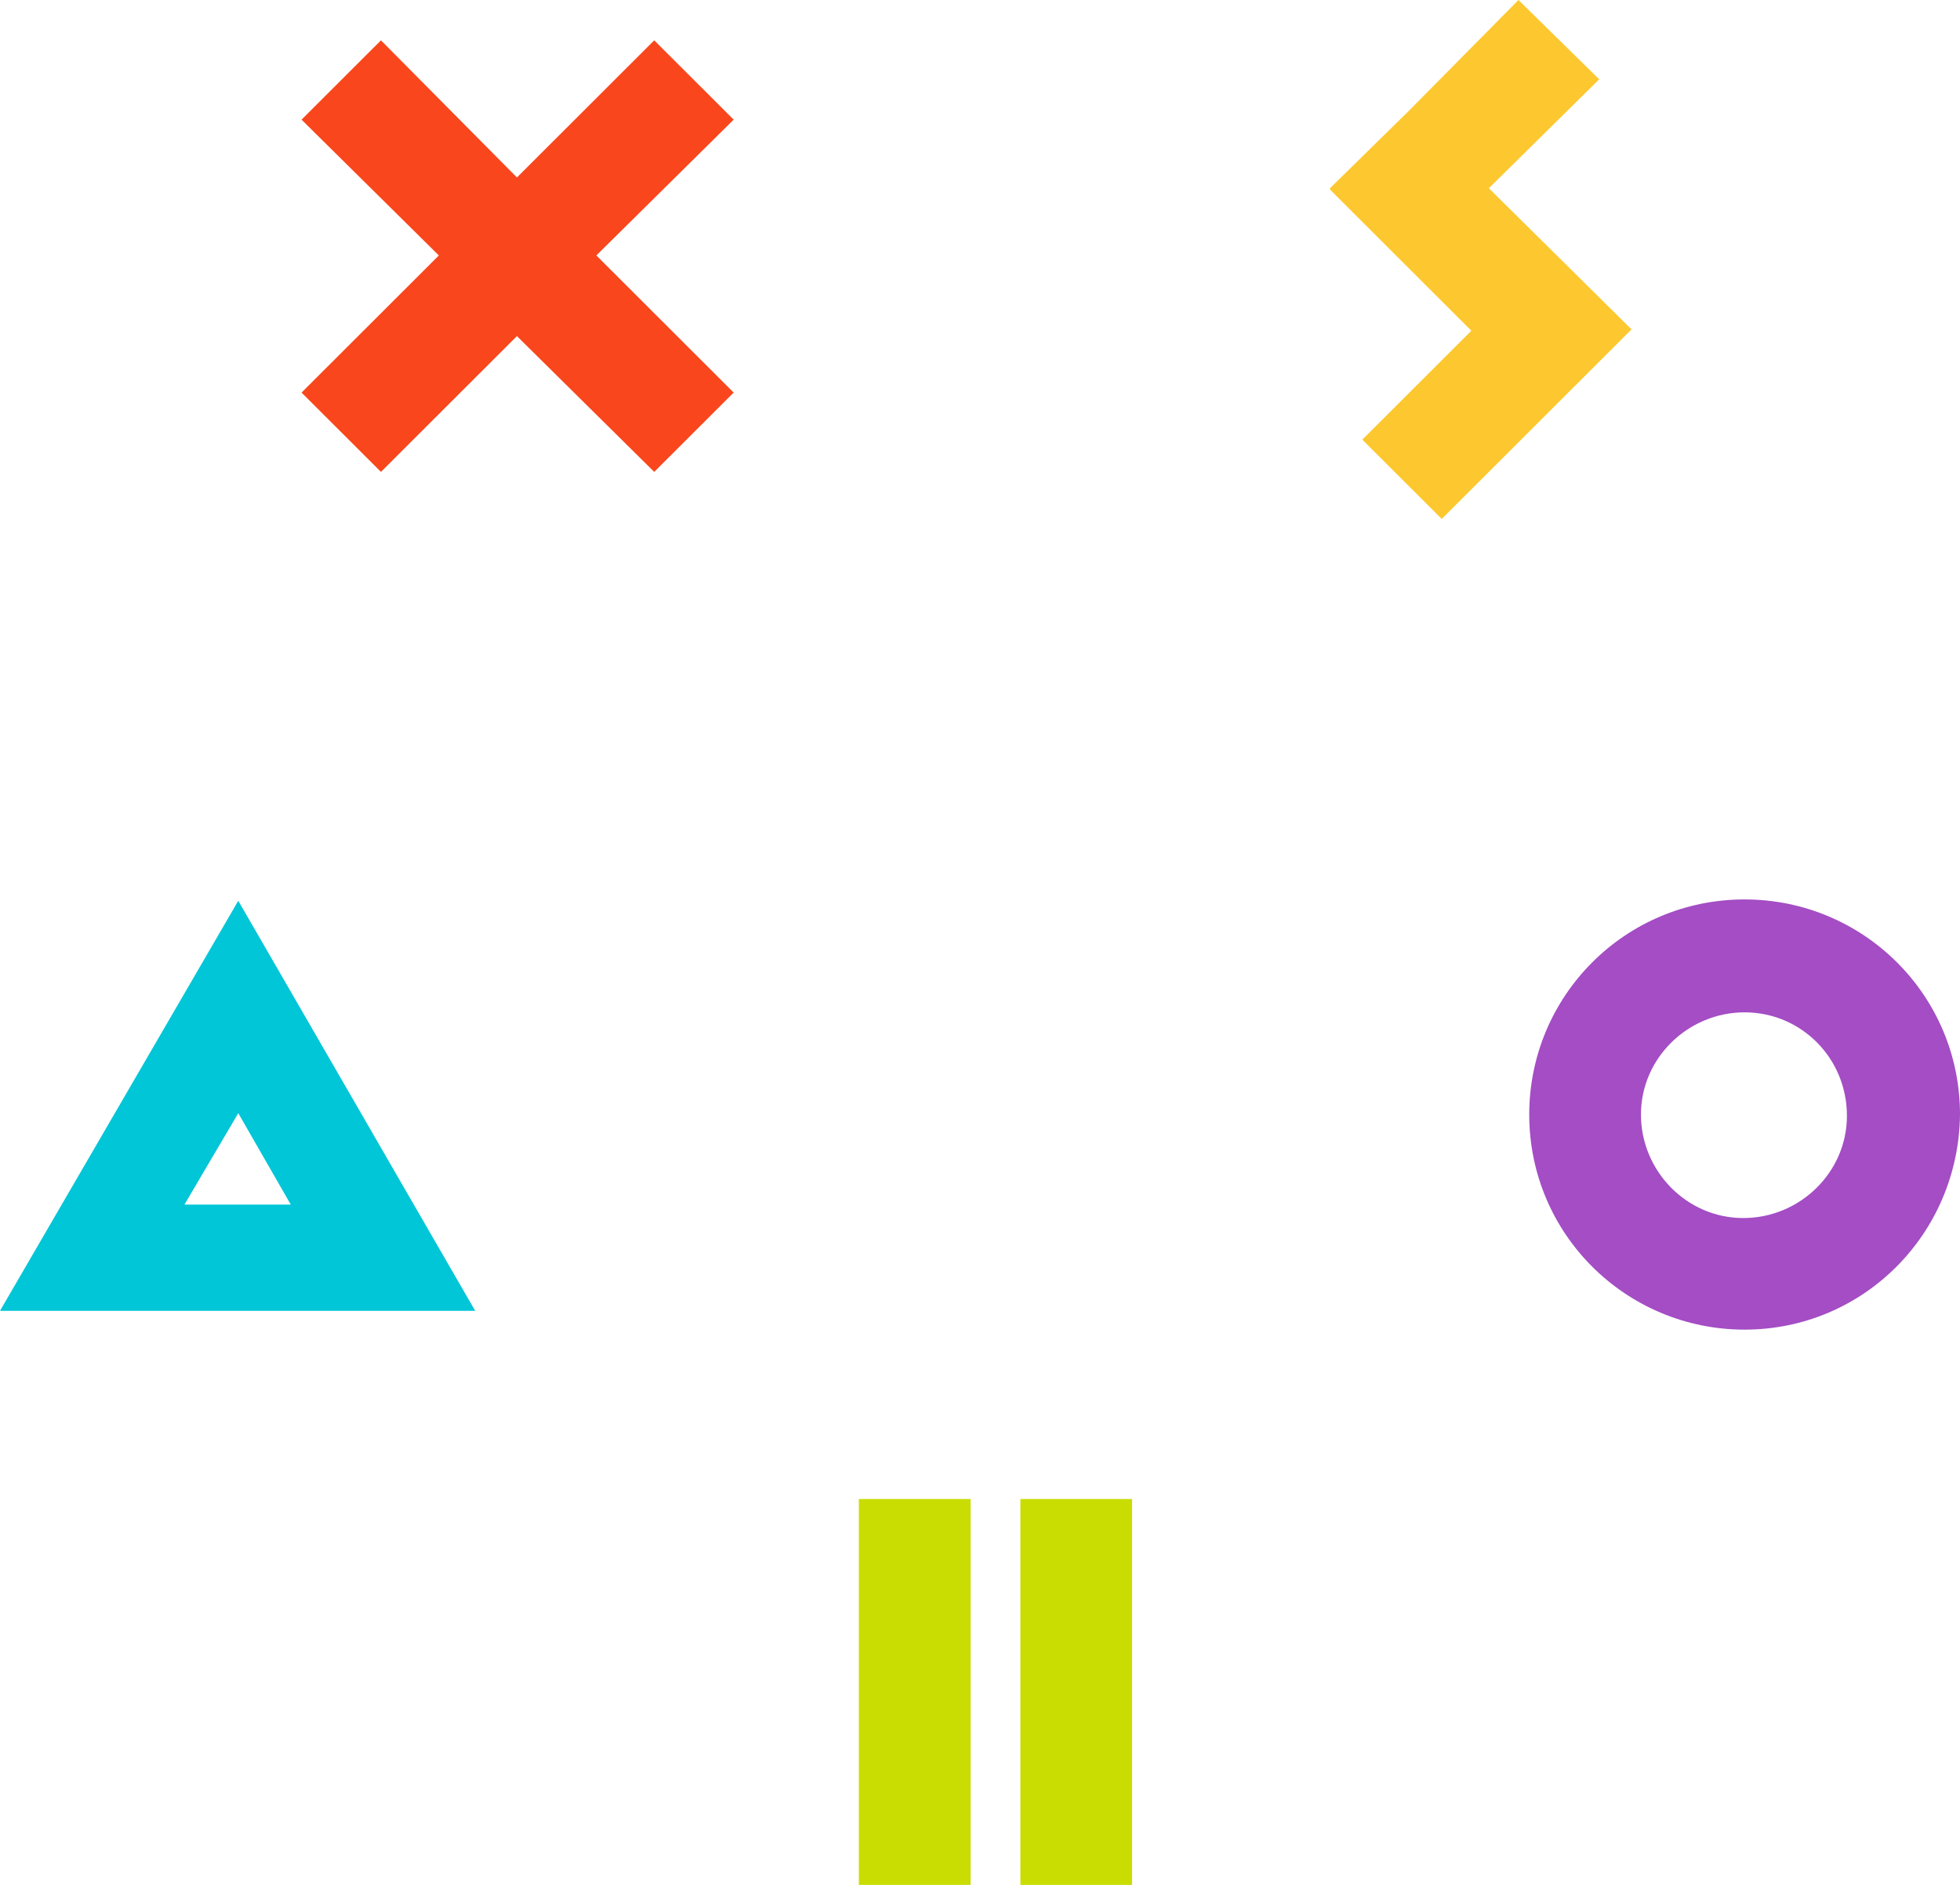 <svg width="104" height="100" viewBox="0 0 104 100" fill="none" xmlns="http://www.w3.org/2000/svg">
<path d="M92.571 70.542C86.285 70.542 81.143 65.478 81.143 59.13C81.143 52.853 86.214 47.718 92.571 47.718C98.857 47.718 104 52.782 104 59.13C103.928 65.478 98.857 70.542 92.571 70.542ZM92.571 53.709C89.571 53.709 87.071 56.134 87.071 59.13C87.071 62.126 89.5 64.622 92.5 64.622C95.5 64.622 98 62.197 98 59.201C98 56.134 95.571 53.709 92.571 53.709Z" fill="#A44DC4"/>
<path d="M51.5 100H45.571V79.529H51.5V100Z" fill="#C9DD03"/>
<path d="M60.071 100H54.143V79.529H60.071V100Z" fill="#C9DD03"/>
<path d="M79 9.986L84.857 4.208L80.571 0L74.786 5.849L70.571 9.986V10.057L78.071 17.546L72.286 23.324L76.5 27.532L86.571 17.475L79 9.986Z" fill="#FDC82F"/>
<path d="M12.643 47.789L0 69.543H25.214L12.643 47.789ZM12.643 59.058L15.429 63.909H9.786L12.643 59.058Z" fill="#00C6D7"/>
<path d="M38.929 6.348L34.714 2.14L27.429 9.415L20.214 2.14L16 6.348L23.286 13.552L16 20.828L20.214 25.036L27.429 17.832L34.714 25.036L38.929 20.828L31.643 13.552L38.929 6.348Z" fill="#F9461C"/>
</svg>
